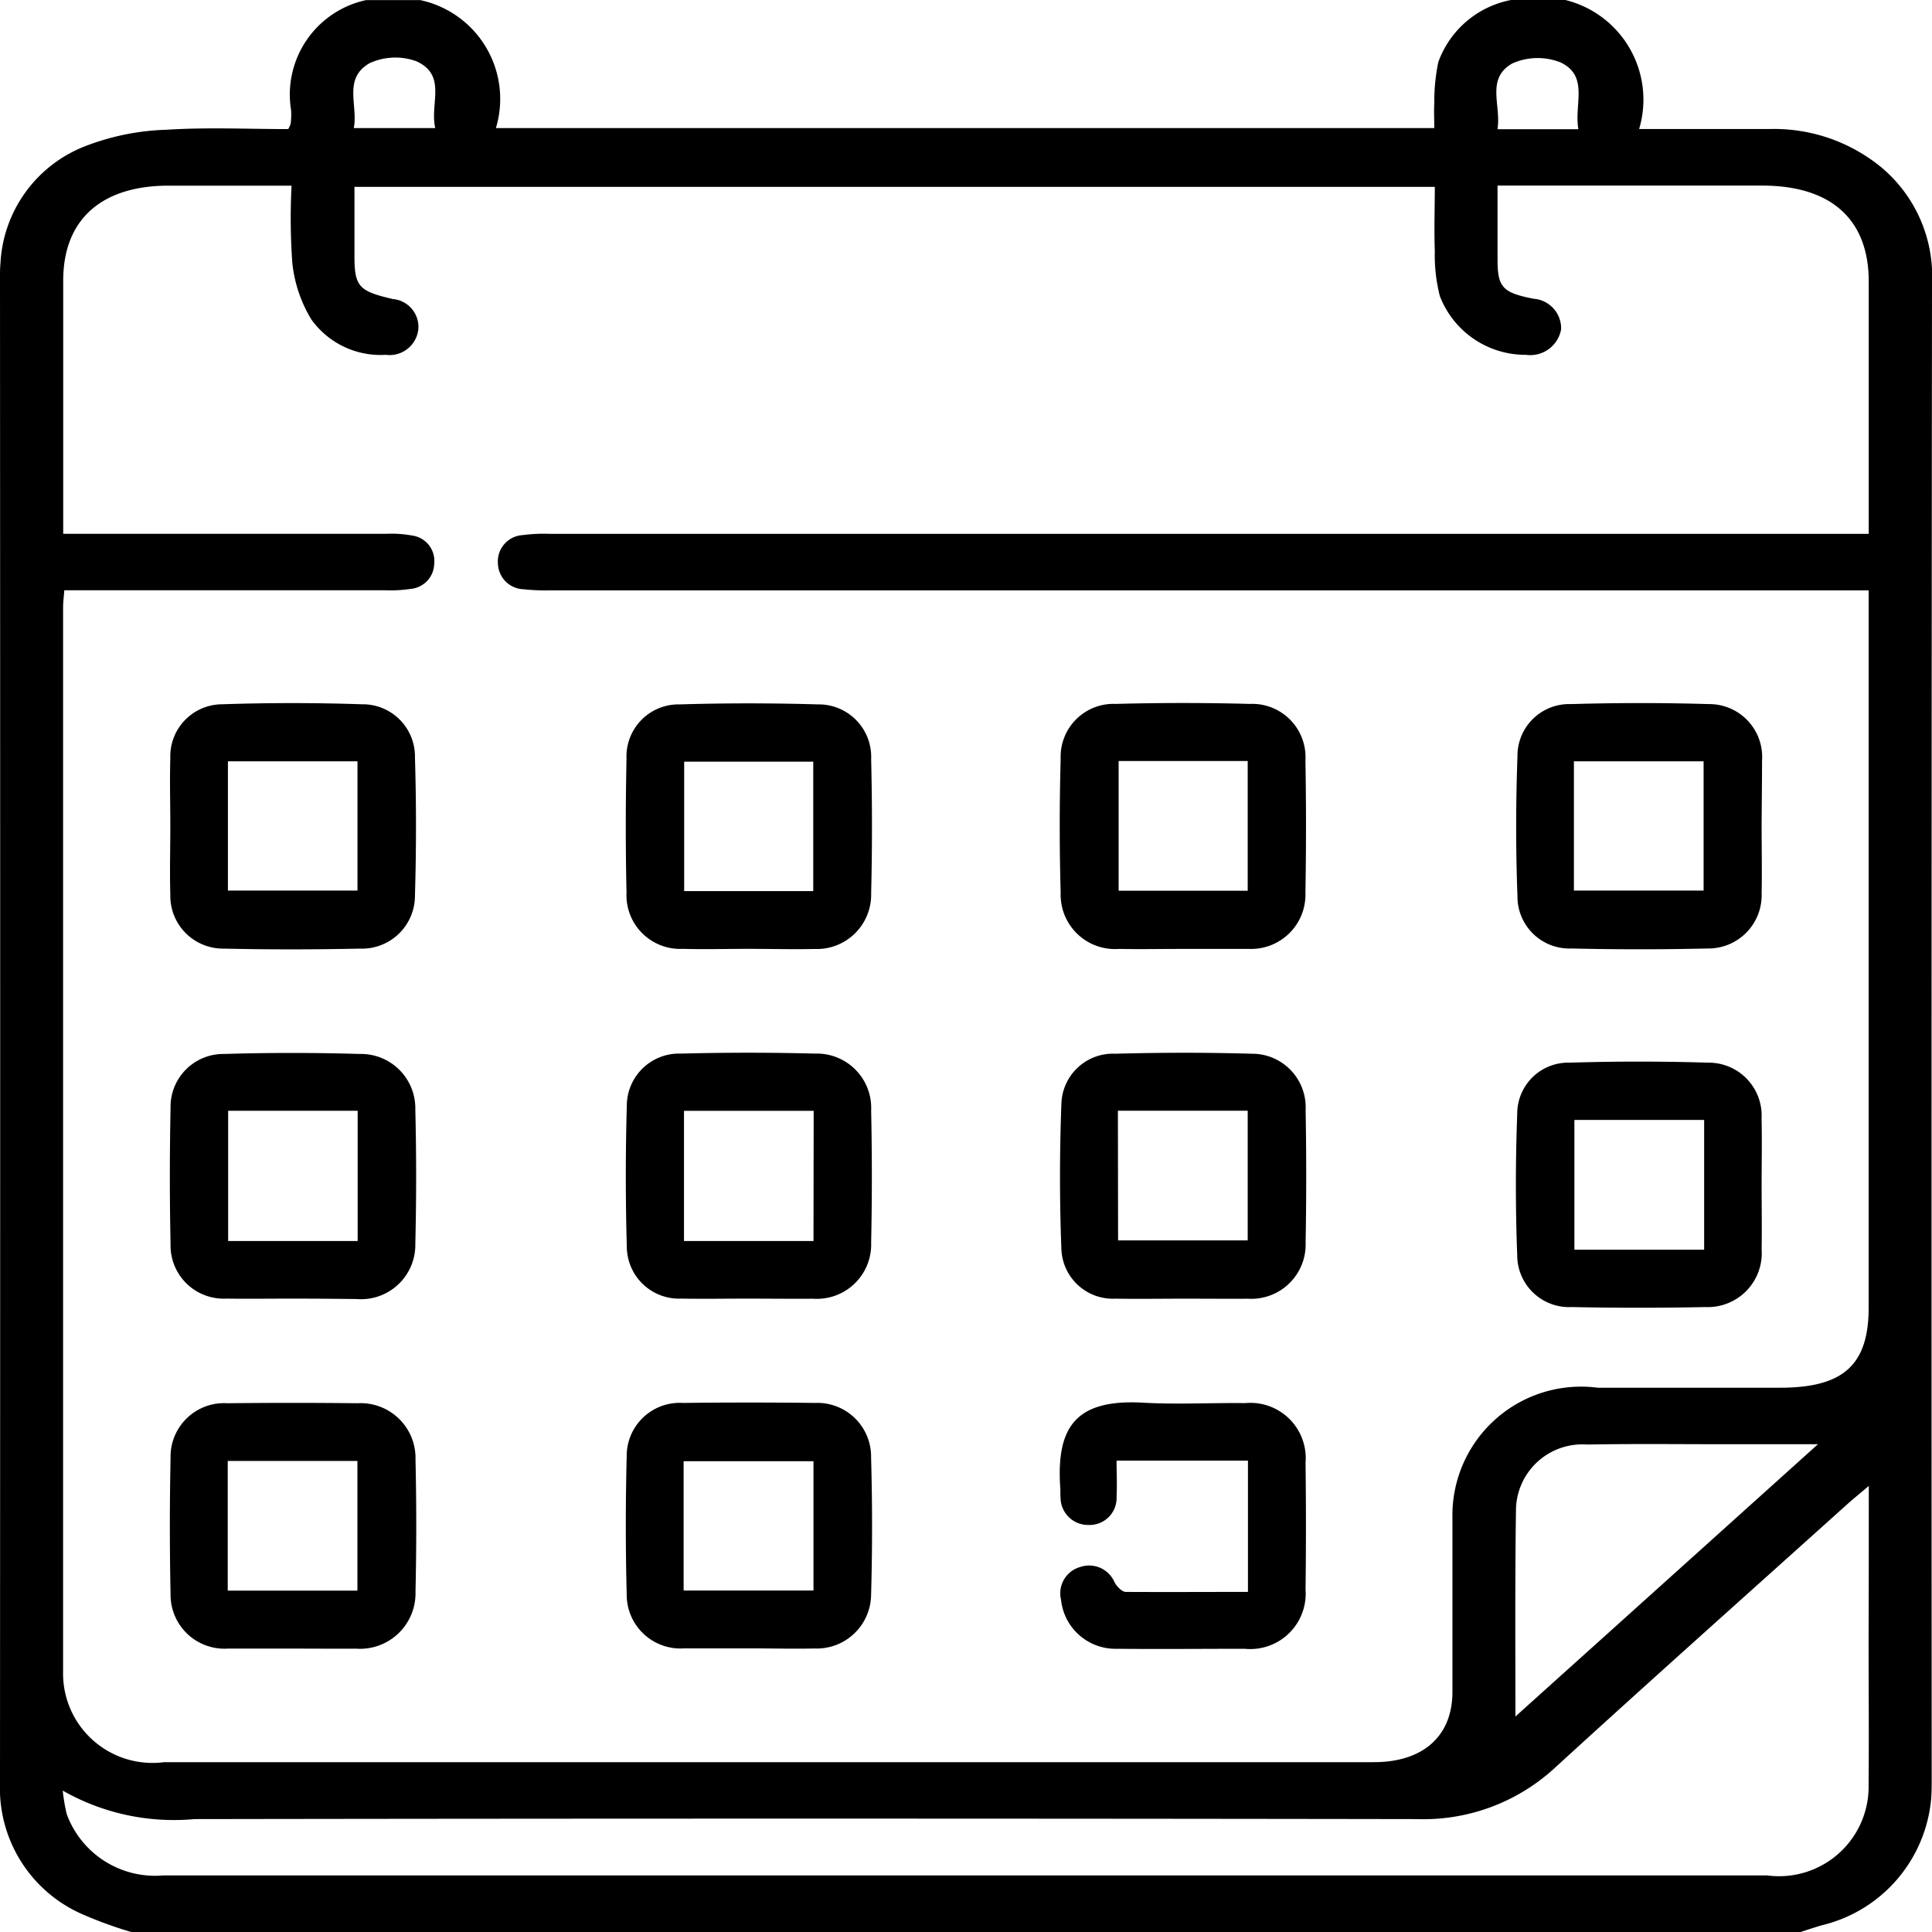 <svg xmlns="http://www.w3.org/2000/svg" width="32" height="32" viewBox="0 0 32 32">
  <g id="calender" transform="translate(378 -90.316)">
    <path id="Path_254" data-name="Path 254" d="M-352.972,90.316h.9a1.7,1.7,0,0,1,1.221,2.137c.77,0,1.464,0,2.158,0a2.8,2.8,0,0,1,1.864.643A2.352,2.352,0,0,1-346,95.013q-.012,12.371-.005,24.742c0,.115,0,.229-.008.343a2.372,2.372,0,0,1-1.813,2.107c-.119.034-.235.074-.352.112h-27.645a6.712,6.712,0,0,1-.857-.315,2.277,2.277,0,0,1-1.32-2.153q.006-12.465,0-24.929c0-.083,0-.167.008-.25a2.2,2.2,0,0,1,1.412-1.936,4.055,4.055,0,0,1,1.335-.269c.675-.043,1.357-.011,2.019-.011a.425.425,0,0,0,.041-.092,1.354,1.354,0,0,0,.007-.218,1.6,1.6,0,0,1,1.24-1.826h.9a1.674,1.674,0,0,1,1.252,2.119h15.542c0-.149-.007-.282,0-.414a3.263,3.263,0,0,1,.067-.679A1.6,1.6,0,0,1-352.972,90.316Zm-23.963,9.777c-.009.122-.02.2-.02.285q0,8.812,0,17.625a1.481,1.481,0,0,0,1.674,1.5q10.019,0,20.038,0c.815,0,1.3-.433,1.3-1.164,0-.958,0-1.917,0-2.875a2.131,2.131,0,0,1,2.406-2.163c1.007,0,2.014,0,3.021,0,1.049,0,1.467-.378,1.467-1.329q0-5.734,0-11.468v-.41H-368.88a3.429,3.429,0,0,1-.45-.018.439.439,0,0,1-.423-.428.437.437,0,0,1,.41-.469,2.7,2.7,0,0,1,.449-.021h21.846V98.79q0-1.906,0-3.812c0-1.027-.621-1.586-1.758-1.588q-2.014,0-4.029,0h-.361c0,.439,0,.834,0,1.228,0,.457.086.546.595.646a.492.492,0,0,1,.458.506.519.519,0,0,1-.583.423,1.519,1.519,0,0,1-1.425-.971,2.715,2.715,0,0,1-.084-.74c-.013-.359,0-.719,0-1.071h-17.894c0,.395,0,.768,0,1.141,0,.511.071.586.636.717a.464.464,0,0,1,.422.5.479.479,0,0,1-.54.424,1.41,1.41,0,0,1-1.233-.587,2.252,2.252,0,0,1-.314-.933,10.424,10.424,0,0,1-.013-1.282c-.719,0-1.377,0-2.035,0-1.117,0-1.744.563-1.747,1.566,0,1.292,0,2.583,0,3.875v.325h.464q2.448,0,4.9,0a1.868,1.868,0,0,1,.413.029.424.424,0,0,1,.368.465.428.428,0,0,1-.39.419,2.269,2.269,0,0,1-.415.023q-2.448,0-4.9,0Zm29.889,14.834c-.158.134-.25.208-.338.286-1.621,1.458-3.25,2.909-4.857,4.379a3.213,3.213,0,0,1-2.294.854q-10.123-.016-20.246,0a3.716,3.716,0,0,1-2.18-.472,3.1,3.1,0,0,0,.066.389,1.559,1.559,0,0,0,1.6,1.016q13.283,0,26.566,0a1.483,1.483,0,0,0,1.679-1.494c.007-.8,0-1.6,0-2.406C-347.047,116.656-347.047,115.834-347.047,114.927Zm-5.852,3.818,5.009-4.508h-1.5c-.775,0-1.551-.009-2.325.005a1.1,1.1,0,0,0-1.176,1.046C-352.908,116.452-352.9,117.616-352.9,118.746Zm-17.893-26.308c-.094-.4.2-.875-.312-1.106a1.018,1.018,0,0,0-.778.033c-.441.256-.186.694-.259,1.073Zm18.933.015c-.07-.418.177-.871-.289-1.1a1.029,1.029,0,0,0-.807.016c-.439.253-.178.694-.243,1.088h1.339Z" transform="translate(0 0)" fill-rule="evenodd"/>
    <path id="Path_255" data-name="Path 255" d="M-342.257,303.619c-.365,0-.73.005-1.095,0a.88.88,0,0,1-.92-.9q-.023-1.126,0-2.252a.875.875,0,0,1,.888-.9c.75-.023,1.5-.022,2.252,0a.9.9,0,0,1,.914.921q.027,1.11,0,2.221a.9.9,0,0,1-.975.917C-341.548,303.622-341.9,303.619-342.257,303.619Zm-1.061-3.111v2.157h2.145v-2.157Z" transform="translate(-30.903 -191.794)" fill-rule="evenodd"/>
    <path id="Path_256" data-name="Path 256" d="M-189.41,303.623c-.376,0-.751.006-1.126,0a.854.854,0,0,1-.9-.82c-.031-.8-.03-1.606,0-2.407a.855.855,0,0,1,.893-.83c.75-.02,1.5-.022,2.252,0a.887.887,0,0,1,.9.933q.02,1.095,0,2.19a.9.9,0,0,1-.953.935C-188.7,303.626-189.055,303.623-189.41,303.623Zm-1.087-.965h2.147V300.51H-190.5Z" transform="translate(-168.984 -191.797)" fill-rule="evenodd"/>
    <path id="Path_257" data-name="Path 257" d="M-265.821,303.624c-.375,0-.751.006-1.126,0a.865.865,0,0,1-.9-.855q-.033-1.172,0-2.346a.866.866,0,0,1,.9-.857q1.11-.029,2.221,0a.9.9,0,0,1,.926.94q.023,1.094,0,2.19a.9.9,0,0,1-.96.93C-265.112,303.628-265.466,303.625-265.821,303.624Zm1.069-3.11H-266.9v2.156h2.145Z" transform="translate(-99.771 -191.799)" fill-rule="evenodd"/>
    <path id="Path_258" data-name="Path 258" d="M-344.24,232.112c0-.375-.011-.751,0-1.126a.862.862,0,0,1,.86-.893q1.156-.039,2.314,0a.865.865,0,0,1,.878.881q.034,1.141,0,2.283a.877.877,0,0,1-.91.883c-.75.016-1.5.017-2.252,0a.874.874,0,0,1-.89-.9C-344.251,232.863-344.24,232.487-344.24,232.112Zm.954-1.074v2.141h2.146v-2.141Z" transform="translate(-30.939 -128.112)" fill-rule="evenodd"/>
    <path id="Path_259" data-name="Path 259" d="M-265.86,234.131c-.365,0-.73.01-1.095,0a.889.889,0,0,1-.928-.928q-.024-1.11,0-2.221a.863.863,0,0,1,.884-.9q1.141-.034,2.283,0a.869.869,0,0,1,.885.906q.027,1.11,0,2.221a.9.9,0,0,1-.937.924C-265.13,234.141-265.5,234.131-265.86,234.131Zm1.07-.957v-2.143h-2.138v2.143Z" transform="translate(-99.74 -128.099)" fill-rule="evenodd"/>
    <path id="Path_260" data-name="Path 260" d="M-111.059,232.112c0,.365.008.73,0,1.095a.883.883,0,0,1-.9.919q-1.126.026-2.252,0a.86.86,0,0,1-.892-.864c-.029-.77-.028-1.543,0-2.314a.857.857,0,0,1,.886-.87c.761-.022,1.523-.023,2.283,0a.876.876,0,0,1,.882.939C-111.052,231.382-111.058,231.747-111.059,232.112Zm-3.109-1.086v2.141h2.148v-2.141Z" transform="translate(-237.763 -128.1)" fill-rule="evenodd"/>
    <path id="Path_261" data-name="Path 261" d="M-111.048,303.344c0,.354.006.709,0,1.064a.894.894,0,0,1-.927.962q-1.11.023-2.221,0a.859.859,0,0,1-.9-.855c-.03-.781-.029-1.564,0-2.345a.846.846,0,0,1,.873-.848q1.141-.035,2.283,0a.877.877,0,0,1,.891.93C-111.04,302.613-111.048,302.979-111.048,303.344ZM-112,304.42v-2.149h-2.149v2.149Z" transform="translate(-237.774 -193.405)" fill-rule="evenodd"/>
    <path id="Path_262" data-name="Path 262" d="M-189.528,234.117c-.344,0-.688.007-1.032,0a.9.9,0,0,1-.967-.926q-.031-1.11,0-2.221a.876.876,0,0,1,.914-.911q1.11-.03,2.221,0a.883.883,0,0,1,.919.937q.019,1.095,0,2.19a.9.9,0,0,1-.929.931h-1.126Zm-1.039-3.112v2.148h2.138v-2.148Z" transform="translate(-168.905 -128.084)" fill-rule="evenodd"/>
    <path id="Path_263" data-name="Path 263" d="M-342.265,373.308c-.354,0-.708,0-1.062,0a.893.893,0,0,1-.948-.906q-.023-1.124,0-2.248a.887.887,0,0,1,.943-.91q1.077-.012,2.155,0a.909.909,0,0,1,.959.936q.025,1.092,0,2.186a.919.919,0,0,1-.985.943C-341.557,373.311-341.911,373.308-342.265,373.308Zm-1.063-.96h2.148V370.2h-2.148Z" transform="translate(-30.9 -255.686)" fill-rule="evenodd"/>
    <path id="Path_264" data-name="Path 264" d="M-265.857,373.3c-.354,0-.708,0-1.062,0a.891.891,0,0,1-.955-.9q-.029-1.139,0-2.279a.879.879,0,0,1,.933-.886q1.093-.013,2.186,0a.89.89,0,0,1,.929.9c.021.759.022,1.52,0,2.279a.9.9,0,0,1-.938.888C-265.128,373.31-265.492,373.3-265.857,373.3Zm-1.074-.958h2.151V370.2h-2.151Z" transform="translate(-99.746 -255.682)" fill-rule="evenodd"/>
    <path id="Path_265" data-name="Path 265" d="M-188.442,372.287v-2.174h-2.176c0,.2.01.4,0,.592a.448.448,0,0,1-.471.473.455.455,0,0,1-.457-.459c-.006-.052,0-.1-.005-.156-.065-.989.238-1.475,1.374-1.41.561.032,1.126,0,1.689.007a.916.916,0,0,1,1,.987q.013,1.048,0,2.1a.918.918,0,0,1-1.007.982c-.709,0-1.419.007-2.128,0a.905.905,0,0,1-.915-.813.452.452,0,0,1,.316-.541.458.458,0,0,1,.573.258c.038.066.119.152.182.154C-189.8,372.291-189.135,372.287-188.442,372.287Z" transform="translate(-168.888 -255.604)" fill-rule="evenodd"/>
  </g>
</svg>
